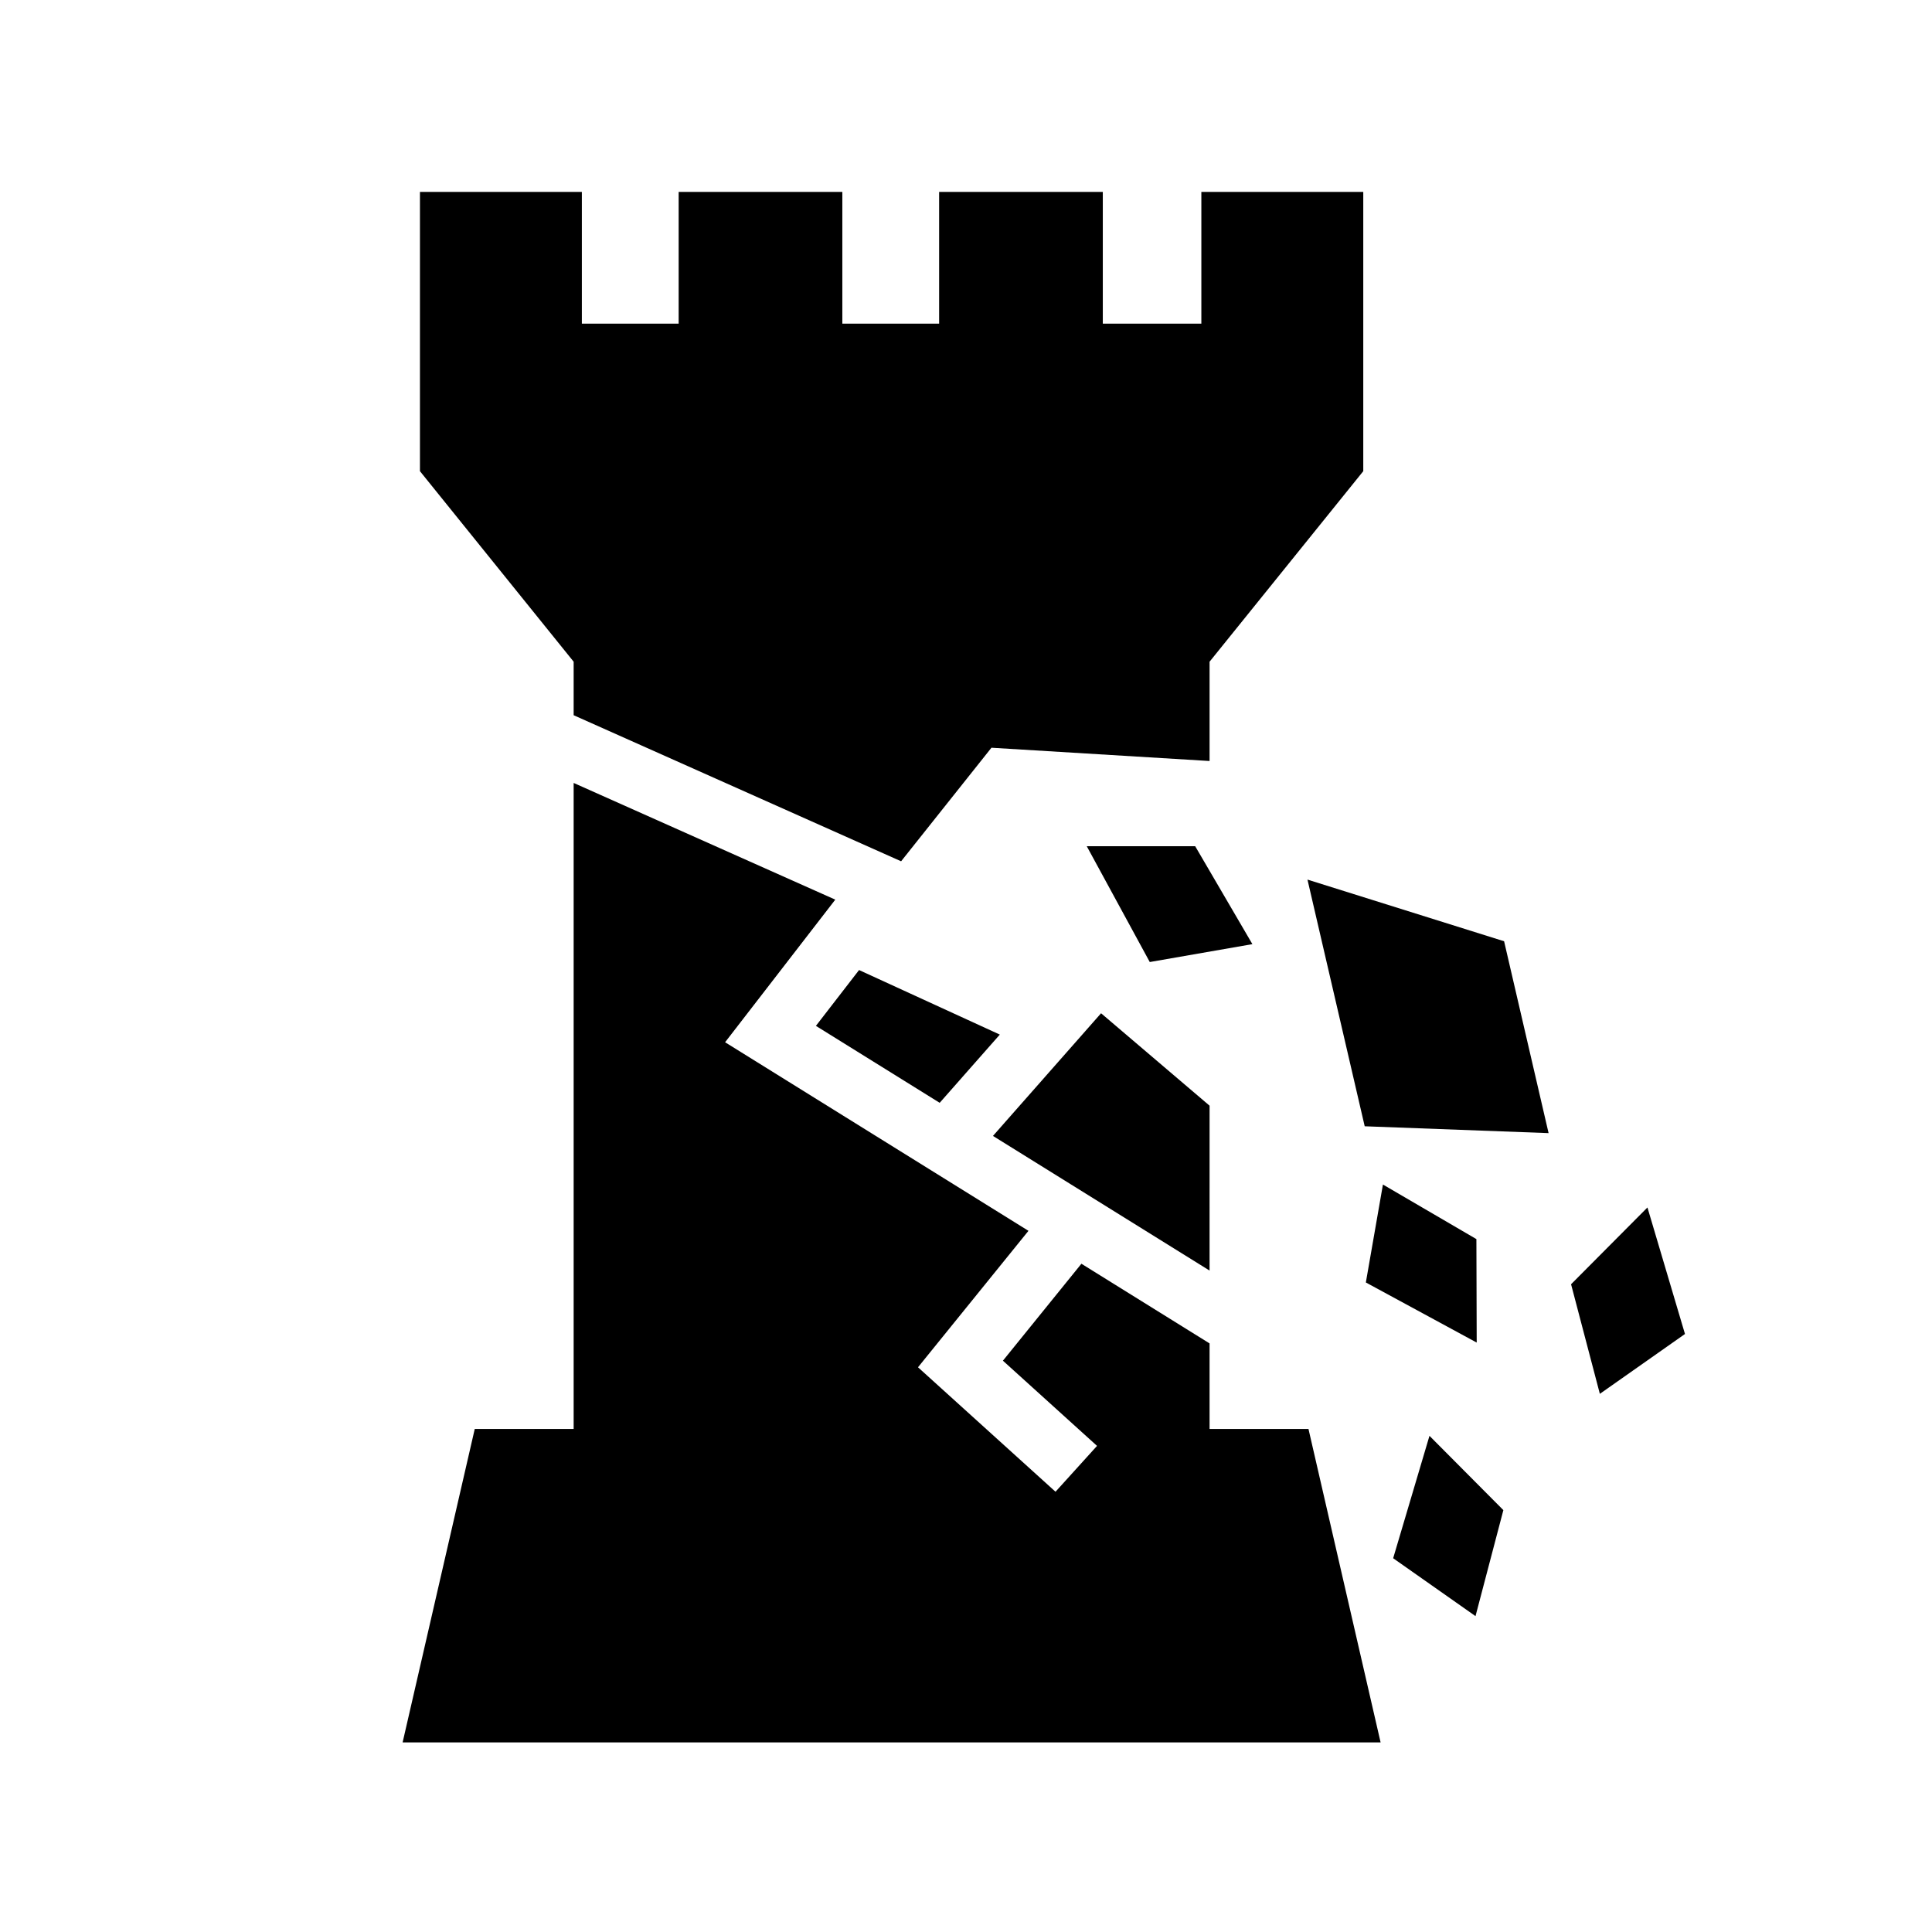 <svg xmlns="http://www.w3.org/2000/svg" width="100%" height="100%" viewBox="0 0 583.68 583.68"><path d="M126.873 57.98v84.368l46.434 57.56v16.166l98.93 44.13 27.29-34.305 65.9 4.01v-30l46.433-57.562v-84.37h-48.916v39.796H333.17V57.98h-49.45v39.794h-29.24V57.98h-49.45v39.794h-29.243V57.98H126.873z m46.434 178.557v195.17h-29.88l-21.792 94.695h295.463l-21.79-94.695h-29.882V405.86l-38.72-24.07-23.712 29.292 28.432 25.737-12.543 13.854L277.34 413.07l33.37-41.222-91.65-56.973 33.288-43.082-79.04-35.256z m155.013 19.11l19.04 34.994 31.005-5.405-17.287-29.588H328.32z m66.682 10.088l17.293 74.527 55.553 2.068-13.442-57.967-59.404-18.628z m-135.47 27.328l-13.034 16.865 37.393 23.244 18.167-20.61-42.526-19.5z m73.115 13.056l-32.66 37.056 65.44 40.68V334.04l-32.78-27.92z m85.154 51.745l-5.16 29.584 33.49 18.158-0.093-31.258-28.236-16.485z m79.91 6.928l-23.073 23.197 8.697 33.106 25.717-18.08-11.34-38.223z m-65.85 68.992l-10.97 36.977 24.88 17.49 8.414-32.025-22.323-22.442z" /></svg>